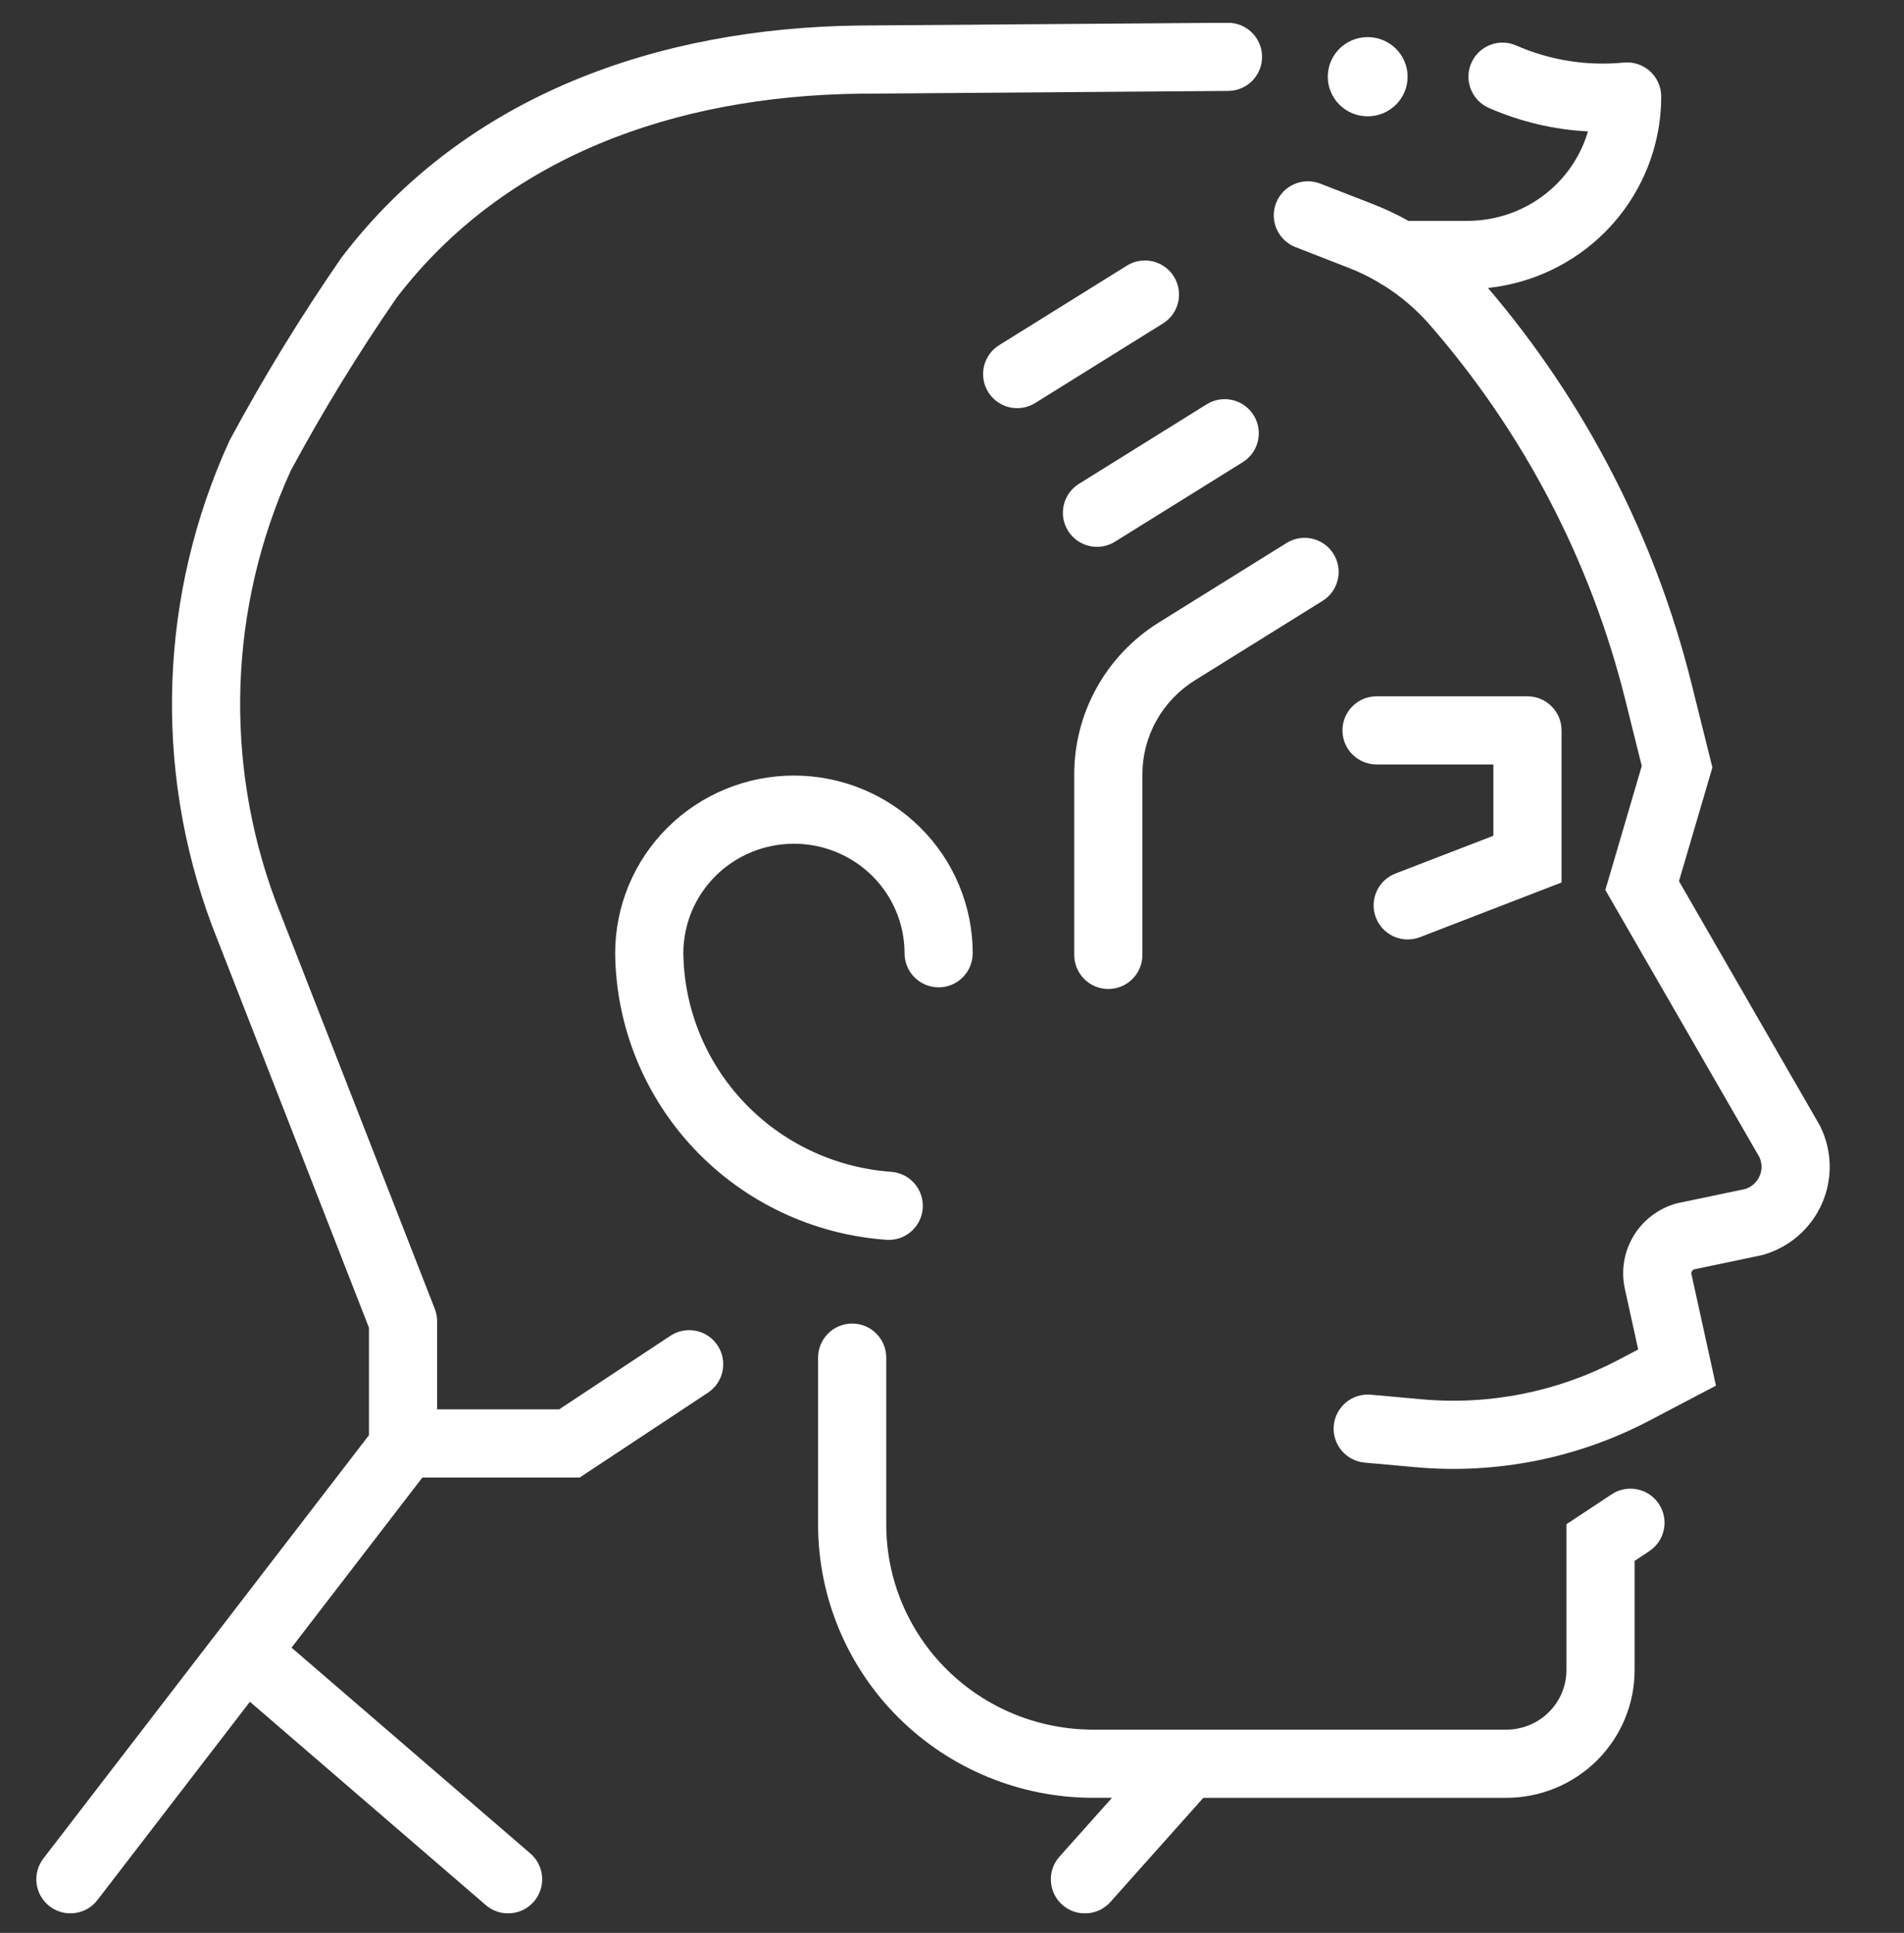 <svg width="66" height="67" viewBox="0 0 66 67" fill="none" xmlns="http://www.w3.org/2000/svg">
<rect x="0" y="0" width="66" height="67" fill="#333333" stroke="none"/>
<g clip-path="url(#clip0_68_7115)">
<path fill-rule="evenodd" clip-rule="evenodd" d="M43.748 1.962C43.753 2.615 43.228 3.147 42.575 3.152L29.786 3.248L29.783 3.248C23.373 3.33 17.483 5.445 13.751 10.317C12.417 12.249 11.19 14.252 10.077 16.317C7.938 21.027 7.749 26.383 9.552 31.23L15.072 45.371C15.125 45.508 15.153 45.654 15.153 45.801V48.853H19.382L23.237 46.303C23.781 45.943 24.514 46.092 24.874 46.636C25.234 47.181 25.085 47.914 24.541 48.274L20.39 51.02L20.093 51.216H19.738H14.641L10.106 57.112L18.384 64.246C18.878 64.672 18.934 65.418 18.508 65.913C18.082 66.407 17.336 66.462 16.841 66.037L8.663 58.988L3.377 65.861C2.98 66.378 2.238 66.475 1.72 66.077C1.203 65.679 1.106 64.937 1.504 64.42L12.79 49.747V46.023L7.347 32.081L7.341 32.064C5.311 26.615 5.528 20.592 7.943 15.301C7.954 15.277 7.965 15.254 7.978 15.231C9.142 13.069 10.426 10.972 11.823 8.95C11.834 8.935 11.845 8.92 11.856 8.905C16.164 3.262 22.866 0.973 29.756 0.885L29.762 0.885L42.558 0.789C43.21 0.784 43.743 1.31 43.748 1.962ZM54.129 25.317C54.129 24.665 53.599 24.136 52.947 24.136L52.926 24.136L52.905 24.136H47.717C47.064 24.136 46.535 24.665 46.535 25.317C46.535 25.97 47.064 26.498 47.717 26.498H51.766V28.97L48.37 30.28C47.762 30.515 47.459 31.199 47.694 31.808C47.929 32.417 48.613 32.72 49.222 32.485L53.373 30.882L54.129 30.59V29.78V25.317ZM57.17 53.768C57.714 53.408 57.863 52.675 57.503 52.131C57.143 51.587 56.41 51.437 55.866 51.797L54.828 52.484L54.298 52.834V53.469V57.891C54.298 58.161 54.245 58.428 54.141 58.678C54.036 58.928 53.883 59.155 53.69 59.347C53.496 59.54 53.266 59.693 53.012 59.797C52.758 59.901 52.485 59.955 52.21 59.955H41.244C41.224 59.954 41.205 59.954 41.186 59.954H37.891C35.987 59.954 34.162 59.203 32.818 57.869C31.475 56.536 30.721 54.729 30.721 52.847V47.059C30.721 46.407 30.193 45.878 29.54 45.878C28.887 45.878 28.358 46.407 28.358 47.059V52.847C28.358 55.362 29.365 57.771 31.154 59.547C32.942 61.321 35.366 62.317 37.891 62.317H38.546L36.727 64.355C36.292 64.842 36.334 65.589 36.821 66.024C37.308 66.458 38.055 66.416 38.49 65.929L41.712 62.318H52.21C52.793 62.318 53.371 62.204 53.91 61.983C54.45 61.761 54.941 61.435 55.355 61.025C55.768 60.614 56.097 60.126 56.322 59.588C56.546 59.05 56.662 58.474 56.662 57.891V54.105L57.17 53.768ZM52.559 1.577C51.962 1.314 51.265 1.585 51.002 2.183C50.739 2.78 51.011 3.477 51.608 3.74C52.698 4.219 53.864 4.494 55.045 4.555C54.843 5.242 54.469 5.874 53.949 6.39C53.133 7.2 52.025 7.656 50.867 7.656H48.822C48.423 7.432 48.007 7.236 47.578 7.07L45.764 6.364C45.156 6.128 44.471 6.429 44.234 7.037C43.998 7.645 44.299 8.33 44.907 8.566L46.722 9.273L46.725 9.274C47.093 9.416 47.448 9.588 47.785 9.786C47.844 9.83 47.907 9.868 47.974 9.901C48.548 10.262 49.07 10.704 49.522 11.214C52.8 14.963 55.135 19.43 56.336 24.247L56.91 26.551L55.79 30.363L55.647 30.848L55.9 31.287L60.99 40.114C61.035 40.213 61.059 40.319 61.062 40.426C61.065 40.543 61.041 40.659 60.994 40.767C60.947 40.874 60.876 40.971 60.786 41.05C60.706 41.121 60.611 41.176 60.509 41.211L58.164 41.703L58.118 41.712L58.073 41.726C57.464 41.905 56.944 42.307 56.618 42.854C56.292 43.401 56.187 44.051 56.324 44.674L56.786 46.777L56.077 47.149C53.989 48.245 51.629 48.715 49.28 48.503L47.517 48.344C46.867 48.286 46.293 48.765 46.234 49.415C46.175 50.065 46.655 50.639 47.305 50.698L49.067 50.857C51.869 51.11 54.684 50.549 57.175 49.242L58.683 48.45L59.482 48.031L59.288 47.15L58.632 44.166C58.624 44.131 58.63 44.094 58.649 44.063C58.664 44.037 58.688 44.015 58.718 44.001L61.05 43.512L61.096 43.502L61.141 43.489C61.586 43.358 61.997 43.132 62.345 42.826C62.693 42.52 62.971 42.142 63.157 41.718C63.344 41.293 63.435 40.833 63.424 40.369C63.413 39.905 63.3 39.45 63.093 39.035L63.077 39.003L63.059 38.972L58.2 30.544L59.268 26.91L59.358 26.602L59.281 26.291L58.629 23.675C57.371 18.631 54.958 13.945 51.58 9.982C53.097 9.821 54.523 9.15 55.613 8.068C56.874 6.817 57.584 5.118 57.584 3.345C57.584 3.011 57.443 2.693 57.195 2.469C56.948 2.245 56.618 2.136 56.286 2.169C55.013 2.295 53.728 2.091 52.559 1.577ZM46.225 19.2C46.569 19.754 46.4 20.483 45.846 20.828L41.417 23.584C40.86 23.931 40.401 24.412 40.084 24.982C39.766 25.551 39.6 26.191 39.6 26.84V33.099C39.6 33.752 39.071 34.281 38.419 34.281C37.766 34.281 37.237 33.752 37.237 33.099V26.84C37.237 25.787 37.507 24.752 38.02 23.831C38.533 22.911 39.273 22.136 40.169 21.578L44.597 18.822C45.151 18.477 45.88 18.646 46.225 19.2ZM24.806 30.361C25.525 29.648 26.501 29.246 27.521 29.246C28.541 29.246 29.517 29.648 30.235 30.361C30.953 31.073 31.355 32.038 31.355 33.042C31.355 33.695 31.884 34.224 32.537 34.224C33.189 34.224 33.718 33.695 33.718 33.042C33.718 31.406 33.063 29.838 31.9 28.684C30.737 27.53 29.162 26.883 27.521 26.883C25.88 26.883 24.305 27.53 23.142 28.684C21.979 29.838 21.324 31.406 21.324 33.042L21.324 33.056C21.353 35.581 22.337 38.002 24.079 39.839C25.82 41.676 28.192 42.794 30.723 42.975C31.374 43.022 31.939 42.532 31.986 41.881C32.032 41.23 31.542 40.665 30.892 40.618C28.947 40.479 27.127 39.62 25.794 38.213C24.462 36.809 23.711 34.961 23.687 33.036C23.689 32.034 24.09 31.072 24.806 30.361ZM43.456 14.393C43.801 14.947 43.632 15.676 43.078 16.021L38.649 18.777C38.095 19.122 37.367 18.952 37.022 18.398C36.677 17.844 36.847 17.116 37.401 16.771L41.829 14.014C42.383 13.67 43.112 13.839 43.456 14.393ZM40.312 11.213C40.866 10.869 41.036 10.14 40.691 9.586C40.346 9.032 39.617 8.862 39.063 9.207L34.635 11.964C34.081 12.308 33.911 13.037 34.256 13.591C34.601 14.145 35.33 14.315 35.883 13.97L40.312 11.213ZM47.409 4.032C48.173 4.032 48.793 3.417 48.793 2.659C48.793 1.901 48.173 1.286 47.409 1.286C46.645 1.286 46.026 1.901 46.026 2.659C46.026 3.417 46.645 4.032 47.409 4.032Z" fill="white"/>
</g>
<defs>
<clipPath id="clip0_68_7115">
<rect width="65.525" height="65.525" fill="white" transform="translate(0.165 0.794)"/>
</clipPath>
</defs>
</svg>
